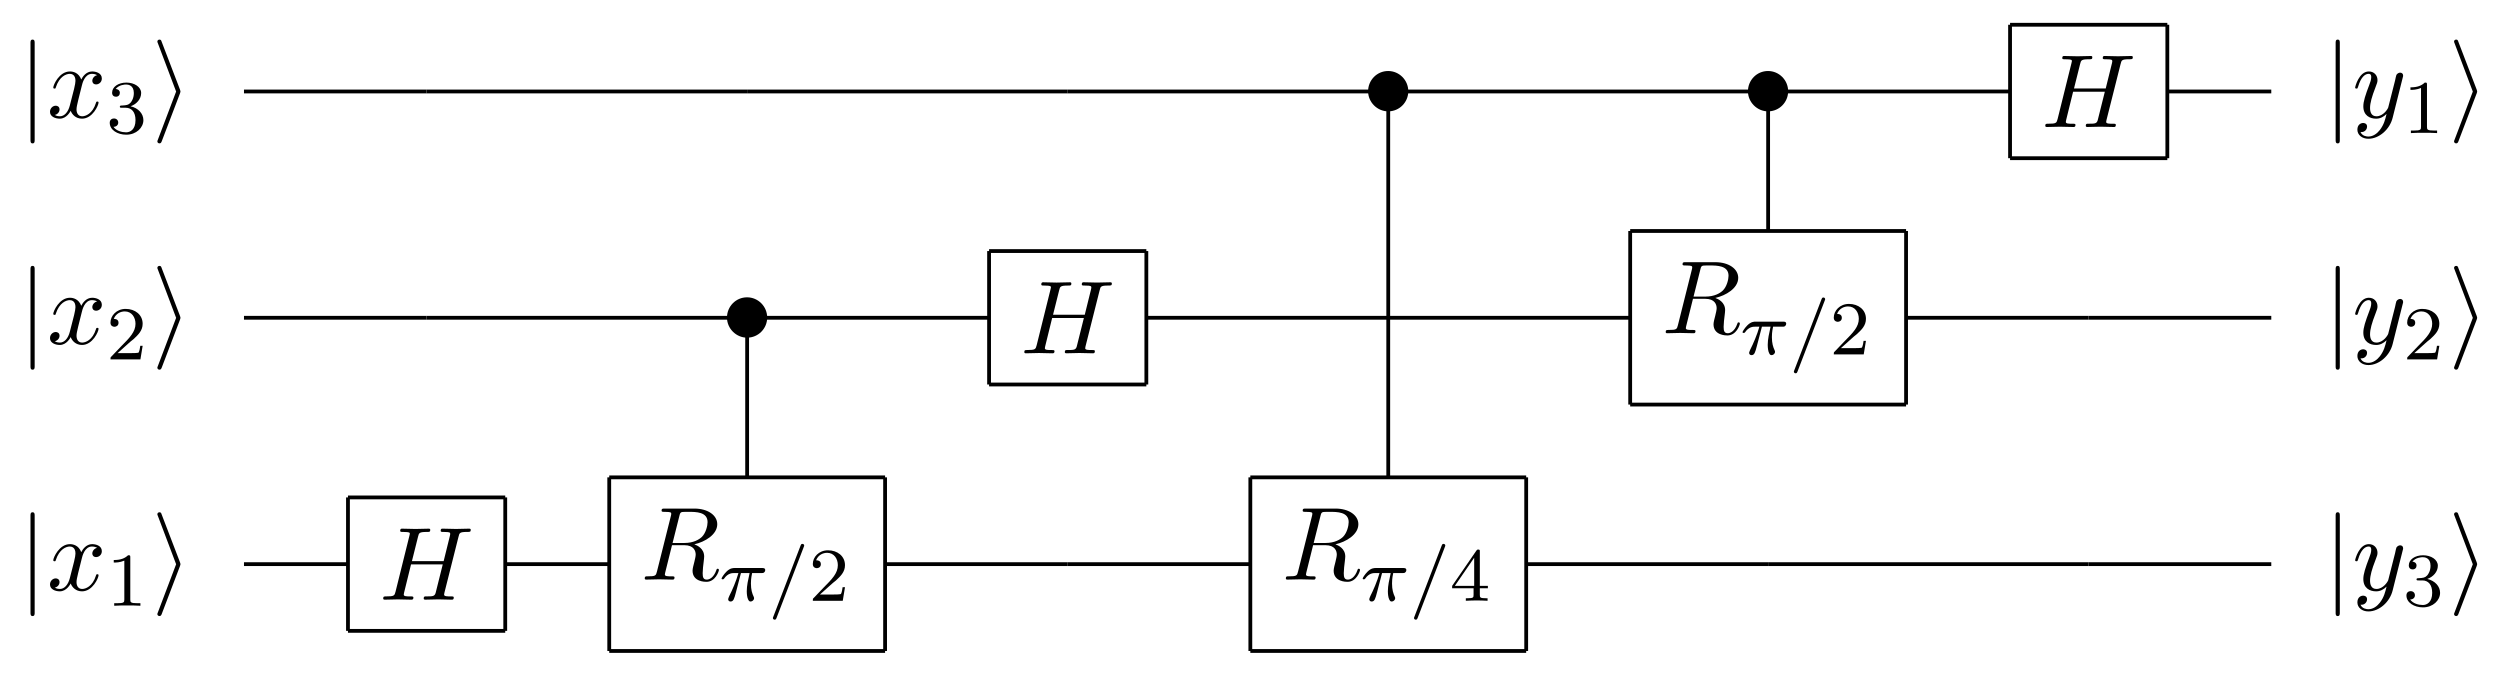 <?xml version="1.0" encoding="UTF-8" standalone="no"?>
<svg xmlns:dc="http://purl.org/dc/elements/1.1/" xmlns:cc="http://creativecommons.org/ns#" xmlns:rdf="http://www.w3.org/1999/02/22-rdf-syntax-ns#" xmlns:svg="http://www.w3.org/2000/svg" xmlns="http://www.w3.org/2000/svg" xmlns:xlink="http://www.w3.org/1999/xlink" xmlns:sodipodi="http://sodipodi.sourceforge.net/DTD/sodipodi-0.dtd" xmlns:inkscape="http://www.inkscape.org/namespaces/inkscape" width="327.86" height="89.62" viewBox="0 0 262.288 71.696" version="1.1" id="svg2" inkscape:version="0.47pre4 r22446" sodipodi:docname="Quantum Fourier transform on three qubits.svg">
  <sodipodi:namedview pagecolor="#ffffff" bordercolor="#666666" borderopacity="1" objecttolerance="10" gridtolerance="10" guidetolerance="10" inkscape:pageopacity="0" inkscape:pageshadow="2" inkscape:window-width="1680" inkscape:window-height="976" id="namedview324" showgrid="false" inkscape:zoom="1.7940585" inkscape:cx="204.38419" inkscape:cy="-1.7471927" inkscape:window-x="0" inkscape:window-y="25" inkscape:window-maximized="1" inkscape:current-layer="svg2"/>
  <defs id="defs4">
    <inkscape:perspective sodipodi:type="inkscape:persp3d" inkscape:vp_x="0 : 526.18127 : 1" inkscape:vp_y="0 : 1000 : 0" inkscape:vp_z="744.09497 : 526.18127 : 1" inkscape:persp3d-origin="372.04749 : 350.78752 : 1" id="perspective328"/>
    <g id="g6">
      <symbol overflow="visible" id="glyph0-0" style="overflow:visible">
        <path style="stroke:none" d="" id="path9"/>
      </symbol>
      <symbol overflow="visible" id="glyph0-1" style="overflow:visible">
        <path style="stroke:none" d="m 1.734,-7.812 c 0,-0.156 0,-0.359 -0.219,-0.359 -0.219,0 -0.219,0.203 -0.219,0.359 l 0,10.172 c 0,0.156 0,0.359 0.219,0.359 0.219,0 0.219,-0.203 0.219,-0.359 l 0,-10.172 z m 0,0" id="path12"/>
      </symbol>
      <symbol overflow="visible" id="glyph0-2" style="overflow:visible">
        <path style="stroke:none" d="m 2.984,-2.531 c 0.047,-0.125 0.047,-0.188 0.047,-0.188 0,-0.016 0,-0.078 -0.047,-0.203 L 1.062,-7.938 C 1.016,-8.078 0.984,-8.172 0.828,-8.172 c -0.125,0 -0.219,0.094 -0.219,0.203 0,0.016 0,0.078 0.062,0.203 l 1.906,5.047 -1.906,5.031 c -0.062,0.125 -0.062,0.188 -0.062,0.203 0,0.109 0.094,0.203 0.219,0.203 0.141,0 0.188,-0.094 0.234,-0.203 L 2.984,-2.531 z m 0,0" id="path15"/>
      </symbol>
      <symbol overflow="visible" id="glyph0-3" style="overflow:visible">
        <path style="stroke:none" d="m 4.828,-2.719 c 0,-1.172 -0.953,-2.125 -2.109,-2.125 -1.188,0 -2.109,0.969 -2.109,2.125 0,1.156 0.969,2.109 2.109,2.109 1.188,0 2.109,-0.969 2.109,-2.109 z m 0,0" id="path18"/>
      </symbol>
      <symbol overflow="visible" id="glyph1-0" style="overflow:visible">
        <path style="stroke:none" d="" id="path21"/>
      </symbol>
      <symbol overflow="visible" id="glyph1-1" style="overflow:visible">
        <path style="stroke:none" d="m 3.641,-3.297 c 0.062,-0.281 0.312,-1.281 1.078,-1.281 0.062,0 0.312,0 0.547,0.141 C 4.969,-4.391 4.75,-4.109 4.75,-3.844 c 0,0.172 0.109,0.375 0.406,0.375 0.25,0 0.594,-0.203 0.594,-0.625 0,-0.578 -0.641,-0.734 -1.016,-0.734 -0.641,0 -1.016,0.578 -1.141,0.844 -0.281,-0.734 -0.875,-0.844 -1.188,-0.844 -1.125,0 -1.75,1.422 -1.75,1.688 0,0.109 0.109,0.109 0.125,0.109 0.094,0 0.125,-0.016 0.141,-0.125 0.375,-1.156 1.094,-1.422 1.469,-1.422 0.203,0 0.594,0.094 0.594,0.734 0,0.328 -0.188,1.062 -0.594,2.594 -0.172,0.672 -0.562,1.125 -1.031,1.125 -0.078,0 -0.328,0 -0.547,-0.141 0.266,-0.047 0.5,-0.281 0.5,-0.578 0,-0.297 -0.234,-0.391 -0.391,-0.391 -0.328,0 -0.609,0.281 -0.609,0.641 0,0.5 0.547,0.719 1.031,0.719 0.719,0 1.109,-0.766 1.141,-0.828 C 2.625,-0.312 3.016,0.125 3.672,0.125 c 1.109,0 1.734,-1.406 1.734,-1.688 0,-0.109 -0.094,-0.109 -0.125,-0.109 -0.094,0 -0.125,0.047 -0.141,0.125 C 4.781,-0.375 4.031,-0.125 3.688,-0.125 c -0.422,0 -0.594,-0.344 -0.594,-0.719 0,-0.234 0.062,-0.469 0.172,-0.953 l 0.375,-1.5 z m 0,0" id="path24"/>
      </symbol>
      <symbol overflow="visible" id="glyph1-2" style="overflow:visible">
        <path style="stroke:none" d="m 8.328,-6.609 c 0.094,-0.391 0.109,-0.5 0.906,-0.5 0.281,0 0.375,0 0.375,-0.219 0,-0.125 -0.125,-0.125 -0.156,-0.125 -0.297,0 -1.094,0.031 -1.391,0.031 -0.312,0 -1.094,-0.031 -1.406,-0.031 -0.094,0 -0.203,0 -0.203,0.219 0,0.125 0.094,0.125 0.297,0.125 0.016,0 0.234,0 0.422,0.016 0.188,0.031 0.281,0.031 0.281,0.172 0,0.047 0,0.078 -0.031,0.219 l -0.656,2.656 -3.328,0 0.641,-2.562 c 0.094,-0.391 0.125,-0.5 0.922,-0.5 0.281,0 0.359,0 0.359,-0.219 0,-0.125 -0.109,-0.125 -0.141,-0.125 -0.312,0 -1.094,0.031 -1.406,0.031 -0.312,0 -1.094,-0.031 -1.406,-0.031 -0.078,0 -0.203,0 -0.203,0.219 0,0.125 0.094,0.125 0.312,0.125 0.016,0 0.219,0 0.406,0.016 0.203,0.031 0.297,0.031 0.297,0.172 0,0.047 -0.016,0.078 -0.047,0.219 L 1.719,-0.844 c -0.109,0.422 -0.141,0.5 -1,0.5 -0.188,0 -0.297,0 -0.297,0.219 C 0.422,0 0.562,0 0.578,0 c 0.312,0 1.078,-0.031 1.391,-0.031 0.219,0 0.469,0.016 0.688,0.016 C 2.906,-0.016 3.141,0 3.375,0 c 0.078,0 0.219,0 0.219,-0.219 0,-0.125 -0.109,-0.125 -0.312,-0.125 -0.406,0 -0.703,0 -0.703,-0.188 0,-0.062 0.016,-0.125 0.031,-0.188 l 0.734,-2.984 3.328,0 c -0.453,1.812 -0.703,2.844 -0.75,3 -0.109,0.359 -0.312,0.359 -1,0.359 -0.156,0 -0.25,0 -0.25,0.219 0,0.125 0.125,0.125 0.156,0.125 0.297,0 1.078,-0.031 1.375,-0.031 0.234,0 0.469,0.016 0.703,0.016 C 7.141,-0.016 7.391,0 7.609,0 c 0.094,0 0.219,0 0.219,-0.219 0,-0.125 -0.094,-0.125 -0.297,-0.125 -0.406,0 -0.719,0 -0.719,-0.188 0,-0.062 0.031,-0.125 0.031,-0.188 l 1.484,-5.891 z m 0,0" id="path27"/>
      </symbol>
      <symbol overflow="visible" id="glyph1-3" style="overflow:visible">
        <path style="stroke:none" d="m 5.297,-4.156 c 0.047,-0.156 0.047,-0.172 0.047,-0.25 0,-0.203 -0.156,-0.297 -0.312,-0.297 -0.109,0 -0.281,0.062 -0.391,0.234 C 4.625,-4.422 4.531,-4.078 4.5,-3.875 4.422,-3.594 4.344,-3.297 4.281,-3.016 l -0.5,1.969 C 3.734,-0.891 3.266,-0.125 2.547,-0.125 2,-0.125 1.875,-0.594 1.875,-1 c 0,-0.5 0.188,-1.188 0.562,-2.141 0.172,-0.453 0.219,-0.562 0.219,-0.781 0,-0.5 -0.359,-0.906 -0.906,-0.906 -1.031,0 -1.438,1.594 -1.438,1.688 0,0.109 0.109,0.109 0.141,0.109 0.109,0 0.109,-0.016 0.172,-0.203 0.297,-1.016 0.734,-1.344 1.094,-1.344 0.094,0 0.281,0 0.281,0.344 0,0.281 -0.109,0.562 -0.188,0.766 -0.438,1.156 -0.641,1.781 -0.641,2.297 0,0.969 0.688,1.297 1.344,1.297 0.422,0 0.781,-0.188 1.094,-0.5 C 3.469,0.203 3.344,0.734 2.906,1.312 2.625,1.672 2.203,2 1.703,2 1.547,2 1.062,1.969 0.875,1.531 c 0.172,0 0.312,0 0.469,-0.125 C 1.453,1.312 1.562,1.172 1.562,0.953 c 0,-0.328 -0.297,-0.375 -0.406,-0.375 -0.25,0 -0.609,0.172 -0.609,0.703 0,0.547 0.484,0.953 1.156,0.953 1.125,0 2.25,-0.984 2.547,-2.219 L 5.297,-4.156 z m 0,0" id="path30"/>
      </symbol>
      <symbol overflow="visible" id="glyph1-4" style="overflow:visible">
        <path style="stroke:none" d="M 4.094,-6.703 C 4.156,-6.953 4.188,-7.062 4.391,-7.094 4.5,-7.109 4.844,-7.109 5.062,-7.109 c 0.766,0 1.984,0 1.984,1.078 0,0.375 -0.172,1.125 -0.594,1.547 -0.297,0.281 -0.875,0.641 -1.844,0.641 l -1.234,0 0.719,-2.859 z m 1.562,3 c 1.109,-0.25 2.406,-1.016 2.406,-2.109 0,-0.938 -0.984,-1.641 -2.406,-1.641 l -3.109,0 c -0.219,0 -0.328,0 -0.328,0.219 0,0.125 0.109,0.125 0.312,0.125 0.016,0 0.234,0 0.406,0.016 0.203,0.031 0.297,0.031 0.297,0.172 0,0.047 0,0.078 -0.031,0.219 l -1.469,5.859 c -0.109,0.422 -0.125,0.5 -1,0.5 -0.188,0 -0.281,0 -0.281,0.219 0,0.125 0.125,0.125 0.141,0.125 0.312,0 1.078,-0.031 1.375,-0.031 0.312,0 1.078,0.031 1.391,0.031 0.094,0 0.219,0 0.219,-0.219 0,-0.125 -0.094,-0.125 -0.312,-0.125 -0.391,0 -0.703,0 -0.703,-0.188 0,-0.062 0.016,-0.125 0.031,-0.188 l 0.719,-2.891 1.297,0 c 1,0 1.188,0.609 1.188,0.984 0,0.172 -0.078,0.516 -0.141,0.766 -0.078,0.297 -0.188,0.703 -0.188,0.922 0,1.172 1.312,1.172 1.453,1.172 0.938,0 1.312,-1.094 1.312,-1.25 0,-0.125 -0.125,-0.125 -0.125,-0.125 C 8,-1.141 7.984,-1.062 7.969,-1 c -0.281,0.812 -0.75,1 -1,1 C 6.609,0 6.531,-0.234 6.531,-0.672 6.531,-1 6.594,-1.562 6.641,-1.906 6.656,-2.062 6.688,-2.266 6.688,-2.422 c 0,-0.844 -0.734,-1.172 -1.031,-1.281 z m 0,0" id="path33"/>
      </symbol>
      <symbol overflow="visible" id="glyph2-0" style="overflow:visible">
        <path style="stroke:none" d="" id="path36"/>
      </symbol>
      <symbol overflow="visible" id="glyph2-1" style="overflow:visible">
        <path style="stroke:none" d="m 2.016,-2.656 c 0.625,0 1.031,0.453 1.031,1.297 0,1 -0.562,1.281 -0.984,1.281 -0.438,0 -1.047,-0.156 -1.328,-0.578 0.297,0 0.5,-0.188 0.5,-0.438 0,-0.266 -0.188,-0.438 -0.453,-0.438 -0.203,0 -0.438,0.125 -0.438,0.453 0,0.75 0.812,1.25 1.734,1.25 C 3.125,0.172 3.875,-0.562 3.875,-1.359 3.875,-2.031 3.344,-2.625 2.531,-2.812 c 0.625,-0.219 1.109,-0.75 1.109,-1.391 0,-0.641 -0.719,-1.094 -1.547,-1.094 -0.859,0 -1.5,0.453 -1.5,1.062 0,0.297 0.188,0.422 0.406,0.422 0.25,0 0.406,-0.172 0.406,-0.406 0,-0.297 -0.266,-0.406 -0.438,-0.406 0.344,-0.438 0.953,-0.469 1.094,-0.469 0.203,0 0.812,0.062 0.812,0.891 0,0.547 -0.234,0.891 -0.344,1.016 -0.234,0.25 -0.422,0.266 -0.906,0.297 -0.156,0 -0.219,0.016 -0.219,0.125 0,0.109 0.078,0.109 0.219,0.109 l 0.391,0 z m 0,0" id="path39"/>
      </symbol>
      <symbol overflow="visible" id="glyph2-2" style="overflow:visible">
        <path style="stroke:none" d="m 2.5,-5.078 c 0,-0.219 -0.016,-0.219 -0.234,-0.219 -0.328,0.312 -0.75,0.5 -1.5,0.5 l 0,0.266 c 0.219,0 0.641,0 1.109,-0.203 l 0,4.078 c 0,0.297 -0.031,0.391 -0.781,0.391 l -0.281,0 0,0.266 c 0.328,-0.031 1.016,-0.031 1.375,-0.031 0.359,0 1.047,0 1.375,0.031 l 0,-0.266 -0.281,0 c -0.75,0 -0.781,-0.094 -0.781,-0.391 l 0,-4.422 z m 0,0" id="path42"/>
      </symbol>
      <symbol overflow="visible" id="glyph2-3" style="overflow:visible">
        <path style="stroke:none" d="m 2.25,-1.625 c 0.125,-0.125 0.453,-0.391 0.594,-0.5 0.484,-0.453 0.953,-0.891 0.953,-1.609 0,-0.953 -0.797,-1.562 -1.781,-1.562 -0.969,0 -1.594,0.719 -1.594,1.438 0,0.391 0.312,0.438 0.422,0.438 0.172,0 0.422,-0.109 0.422,-0.422 0,-0.406 -0.406,-0.406 -0.5,-0.406 C 1,-4.844 1.531,-5.031 1.922,-5.031 c 0.734,0 1.125,0.625 1.125,1.297 0,0.828 -0.578,1.438 -1.531,2.391 l -1,1.047 C 0.422,-0.219 0.422,-0.203 0.422,0 l 3.141,0 0.234,-1.422 -0.25,0 C 3.531,-1.266 3.469,-0.875 3.375,-0.719 c -0.047,0.062 -0.656,0.062 -0.781,0.062 l -1.422,0 L 2.25,-1.625 z m 0,0" id="path45"/>
      </symbol>
      <symbol overflow="visible" id="glyph2-4" style="overflow:visible">
        <path style="stroke:none" d="m 3.141,-5.156 c 0,-0.156 0,-0.219 -0.172,-0.219 -0.094,0 -0.109,0 -0.188,0.109 l -2.547,3.703 0,0.25 2.25,0 0,0.672 c 0,0.297 -0.016,0.375 -0.641,0.375 l -0.172,0 0,0.266 c 0.672,-0.031 0.688,-0.031 1.141,-0.031 0.453,0 0.469,0 1.141,0.031 l 0,-0.266 -0.172,0 c -0.625,0 -0.641,-0.078 -0.641,-0.375 l 0,-0.672 0.844,0 0,-0.25 -0.844,0 0,-3.594 z m -0.594,0.641 0,2.953 -2.031,0 2.031,-2.953 z m 0,0" id="path48"/>
      </symbol>
      <symbol overflow="visible" id="glyph3-0" style="overflow:visible">
        <path style="stroke:none" d="" id="path51"/>
      </symbol>
      <symbol overflow="visible" id="glyph3-1" style="overflow:visible">
        <path style="stroke:none" d="m 2.266,-2.906 0.906,0 C 3.016,-2.188 2.875,-1.594 2.875,-1 c 0,0.047 0,0.391 0.078,0.688 0.109,0.328 0.188,0.391 0.328,0.391 0.172,0 0.359,-0.156 0.359,-0.344 0,-0.047 0,-0.062 -0.031,-0.141 C 3.438,-0.766 3.312,-1.156 3.312,-1.812 c 0,-0.172 0,-0.516 0.125,-1.094 l 0.969,0 c 0.125,0 0.203,0 0.281,-0.062 0.109,-0.094 0.125,-0.188 0.125,-0.25 0,-0.219 -0.203,-0.219 -0.328,-0.219 l -2.875,0 c -0.172,0 -0.484,0 -0.875,0.391 -0.281,0.281 -0.5,0.641 -0.5,0.703 0,0.078 0.047,0.094 0.109,0.094 C 0.438,-2.25 0.453,-2.266 0.5,-2.328 0.891,-2.906 1.359,-2.906 1.531,-2.906 l 0.469,0 c -0.234,0.844 -0.656,1.812 -0.953,2.391 -0.047,0.125 -0.125,0.281 -0.125,0.344 0,0.172 0.125,0.25 0.25,0.25 0.312,0 0.391,-0.297 0.562,-0.953 l 0.531,-2.031 z m 0,0" id="path54"/>
      </symbol>
      <symbol overflow="visible" id="glyph3-2" style="overflow:visible">
        <path style="stroke:none" d="M 3.703,-5.641 C 3.75,-5.75 3.75,-5.766 3.75,-5.797 c 0,-0.094 -0.078,-0.172 -0.188,-0.172 -0.125,0 -0.156,0.094 -0.188,0.172 L 0.516,1.656 C 0.469,1.766 0.469,1.781 0.469,1.812 c 0,0.094 0.078,0.172 0.188,0.172 0.125,0 0.156,-0.094 0.188,-0.172 l 2.859,-7.453 z m 0,0" id="path57"/>
      </symbol>
    </g>
  </defs>
  <g id="surface0" transform="translate(-173.18,-152.926)">
    <g style="fill:#000000;fill-opacity:1" id="g60">
      <use xlink:href="#glyph0-1" x="175.083" y="165.251" id="use62" width="595.276" height="841.89"/>
    </g>
    <g style="fill:#000000;fill-opacity:1" id="g64">
      <use xlink:href="#glyph1-1" x="178.114" y="165.251" id="use66" width="595.276" height="841.89"/>
    </g>
    <g style="fill:#000000;fill-opacity:1" id="g68">
      <use xlink:href="#glyph2-1" x="184.349" y="166.887" id="use70" width="595.276" height="841.89"/>
    </g>
    <g style="fill:#000000;fill-opacity:1" id="g72">
      <use xlink:href="#glyph0-2" x="189.081" y="165.251" id="use74" width="595.276" height="841.89"/>
    </g>
    <path style="fill:none;stroke:#000000;stroke-width:0.398;stroke-linecap:butt;stroke-linejoin:miter;stroke-miterlimit:10;stroke-opacity:1" d="m -6.5625e-4,-4.375e-4 19.16,0" transform="matrix(1,0,0,-1,198.778,162.523)" id="path76"/>
    <path style="fill:none;stroke:#000000;stroke-width:0.398;stroke-linecap:butt;stroke-linejoin:miter;stroke-miterlimit:10;stroke-opacity:1" d="m 5e-4,-4.375e-4 33.629,0" transform="matrix(1,0,0,-1,217.937,162.523)" id="path78"/>
    <path style="fill:none;stroke:#000000;stroke-width:0.398;stroke-linecap:butt;stroke-linejoin:miter;stroke-miterlimit:10;stroke-opacity:1" d="m -0.002,-4.375e-4 33.633,0" transform="matrix(1,0,0,-1,251.568,162.523)" id="path80"/>
    <g style="fill:#000000;fill-opacity:1" id="g82">
      <use xlink:href="#glyph0-3" x="316.103" y="165.22" id="use84" width="595.276" height="841.89"/>
    </g>
    <path style="fill:none;stroke:#000000;stroke-width:0.398;stroke-linecap:butt;stroke-linejoin:miter;stroke-miterlimit:10;stroke-opacity:1" d="m -0.002,0.001 0,41.113" transform="matrix(1,0,0,-1,318.83,203.009)" id="path86"/>
    <path style="fill:none;stroke:#000000;stroke-width:0.398;stroke-linecap:butt;stroke-linejoin:miter;stroke-miterlimit:10;stroke-opacity:1" d="m 2.1875e-4,-4.375e-4 34.195,0" transform="matrix(1,0,0,-1,285.199,162.523)" id="path88"/>
    <g style="fill:#000000;fill-opacity:1" id="g90">
      <use xlink:href="#glyph0-3" x="355.956" y="165.22" id="use92" width="595.276" height="841.89"/>
    </g>
    <path style="fill:none;stroke:#000000;stroke-width:0.398;stroke-linecap:butt;stroke-linejoin:miter;stroke-miterlimit:10;stroke-opacity:1" d="m 5.9375e-4,-1.5625e-4 0,15.266" transform="matrix(1,0,0,-1,358.683,177.16)" id="path94"/>
    <path style="fill:none;stroke:#000000;stroke-width:0.398;stroke-linecap:butt;stroke-linejoin:miter;stroke-miterlimit:10;stroke-opacity:1" d="m -3.75e-4,-4.375e-4 40.98,0" transform="matrix(1,0,0,-1,318.266,162.523)" id="path96"/>
    <g style="fill:#000000;fill-opacity:1" id="g98">
      <use xlink:href="#glyph1-2" x="387.337" y="166.251" id="use100" width="595.276" height="841.89"/>
    </g>
    <path style="fill:none;stroke:#000000;stroke-width:0.398;stroke-linecap:butt;stroke-linejoin:miter;stroke-miterlimit:10;stroke-opacity:1" d="m 0.001,-4.375e-4 16.5,0" transform="matrix(1,0,0,-1,384.065,155.523)" id="path102"/>
    <path style="fill:none;stroke:#000000;stroke-width:0.398;stroke-linecap:butt;stroke-linejoin:miter;stroke-miterlimit:10;stroke-opacity:1" d="m 0.001,-4.375e-4 0,14" transform="matrix(1,0,0,-1,400.565,169.523)" id="path104"/>
    <path style="fill:none;stroke:#000000;stroke-width:0.398;stroke-linecap:butt;stroke-linejoin:miter;stroke-miterlimit:10;stroke-opacity:1" d="m 0.001,-4.375e-4 16.5,0" transform="matrix(1,0,0,-1,384.065,169.523)" id="path106"/>
    <path style="fill:none;stroke:#000000;stroke-width:0.398;stroke-linecap:butt;stroke-linejoin:miter;stroke-miterlimit:10;stroke-opacity:1" d="m 0.001,-4.375e-4 0,14" transform="matrix(1,0,0,-1,384.065,169.523)" id="path108"/>
    <path style="fill:none;stroke:#000000;stroke-width:0.398;stroke-linecap:butt;stroke-linejoin:miter;stroke-miterlimit:10;stroke-opacity:1" d="m -0.002,-4.375e-4 25.949,0" transform="matrix(1,0,0,-1,358.119,162.523)" id="path110"/>
    <g style="fill:#000000;fill-opacity:1" id="g112">
      <use xlink:href="#glyph0-1" x="416.928" y="165.251" id="use114" width="595.276" height="841.89"/>
    </g>
    <g style="fill:#000000;fill-opacity:1" id="g116">
      <use xlink:href="#glyph1-3" x="419.959" y="165.251" id="use118" width="595.276" height="841.89"/>
    </g>
    <g style="fill:#000000;fill-opacity:1" id="g120">
      <use xlink:href="#glyph2-2" x="425.307" y="166.887" id="use122" width="595.276" height="841.89"/>
    </g>
    <g style="fill:#000000;fill-opacity:1" id="g124">
      <use xlink:href="#glyph0-2" x="430.039" y="165.251" id="use126" width="595.276" height="841.89"/>
    </g>
    <path style="fill:none;stroke:#000000;stroke-width:0.398;stroke-linecap:butt;stroke-linejoin:miter;stroke-miterlimit:10;stroke-opacity:1" d="m 0.001,-4.375e-4 10.906,0" transform="matrix(1,0,0,-1,400.565,162.523)" id="path128"/>
    <g style="fill:#000000;fill-opacity:1" id="g130">
      <use xlink:href="#glyph0-1" x="175.083" y="188.993" id="use132" width="595.276" height="841.89"/>
    </g>
    <g style="fill:#000000;fill-opacity:1" id="g134">
      <use xlink:href="#glyph1-1" x="178.114" y="188.993" id="use136" width="595.276" height="841.89"/>
    </g>
    <g style="fill:#000000;fill-opacity:1" id="g138">
      <use xlink:href="#glyph2-3" x="184.349" y="190.63" id="use140" width="595.276" height="841.89"/>
    </g>
    <g style="fill:#000000;fill-opacity:1" id="g142">
      <use xlink:href="#glyph0-2" x="189.081" y="188.993" id="use144" width="595.276" height="841.89"/>
    </g>
    <path style="fill:none;stroke:#000000;stroke-width:0.398;stroke-linecap:butt;stroke-linejoin:miter;stroke-miterlimit:10;stroke-opacity:1" d="m -6.5625e-4,3.75e-4 19.16,0" transform="matrix(1,0,0,-1,198.778,186.266)" id="path146"/>
    <g style="fill:#000000;fill-opacity:1" id="g148">
      <use xlink:href="#glyph0-3" x="248.841" y="188.963" id="use150" width="595.276" height="841.89"/>
    </g>
    <path style="fill:none;stroke:#000000;stroke-width:0.398;stroke-linecap:butt;stroke-linejoin:miter;stroke-miterlimit:10;stroke-opacity:1" d="m -0.002,0.001 0,17.371" transform="matrix(1,0,0,-1,251.568,203.009)" id="path152"/>
    <path style="fill:none;stroke:#000000;stroke-width:0.398;stroke-linecap:butt;stroke-linejoin:miter;stroke-miterlimit:10;stroke-opacity:1" d="m 5e-4,3.75e-4 34.195,0" transform="matrix(1,0,0,-1,217.937,186.266)" id="path154"/>
    <g style="fill:#000000;fill-opacity:1" id="g156">
      <use xlink:href="#glyph1-2" x="280.222" y="189.993" id="use158" width="595.276" height="841.89"/>
    </g>
    <path style="fill:none;stroke:#000000;stroke-width:0.398;stroke-linecap:butt;stroke-linejoin:miter;stroke-miterlimit:10;stroke-opacity:1" d="m 2.1875e-4,3.75e-4 16.5,0" transform="matrix(1,0,0,-1,276.949,179.266)" id="path160"/>
    <path style="fill:none;stroke:#000000;stroke-width:0.398;stroke-linecap:butt;stroke-linejoin:miter;stroke-miterlimit:10;stroke-opacity:1" d="m 2.1875e-4,3.75e-4 0,14" transform="matrix(1,0,0,-1,293.449,193.266)" id="path162"/>
    <path style="fill:none;stroke:#000000;stroke-width:0.398;stroke-linecap:butt;stroke-linejoin:miter;stroke-miterlimit:10;stroke-opacity:1" d="m 2.1875e-4,3.75e-4 16.5,0" transform="matrix(1,0,0,-1,276.949,193.266)" id="path164"/>
    <path style="fill:none;stroke:#000000;stroke-width:0.398;stroke-linecap:butt;stroke-linejoin:miter;stroke-miterlimit:10;stroke-opacity:1" d="m 2.1875e-4,3.75e-4 0,14" transform="matrix(1,0,0,-1,276.949,193.266)" id="path166"/>
    <path style="fill:none;stroke:#000000;stroke-width:0.398;stroke-linecap:butt;stroke-linejoin:miter;stroke-miterlimit:10;stroke-opacity:1" d="m -9.375e-5,3.75e-4 25.945,0" transform="matrix(1,0,0,-1,251.004,186.266)" id="path168"/>
    <path style="fill:none;stroke:#000000;stroke-width:0.398;stroke-linecap:butt;stroke-linejoin:miter;stroke-miterlimit:10;stroke-opacity:1" d="m 2.1875e-4,3.75e-4 25.379,0" transform="matrix(1,0,0,-1,293.449,186.266)" id="path170"/>
    <g style="fill:#000000;fill-opacity:1" id="g172">
      <use xlink:href="#glyph1-4" x="347.484" y="187.887" id="use174" width="595.276" height="841.89"/>
    </g>
    <g style="fill:#000000;fill-opacity:1" id="g176">
      <use xlink:href="#glyph3-1" x="355.767" y="190.107" id="use178" width="595.276" height="841.89"/>
    </g>
    <g style="fill:#000000;fill-opacity:1" id="g180">
      <use xlink:href="#glyph3-2" x="360.916" y="190.107" id="use182" width="595.276" height="841.89"/>
    </g>
    <g style="fill:#000000;fill-opacity:1" id="g184">
      <use xlink:href="#glyph2-3" x="365.15" y="190.107" id="use186" width="595.276" height="841.89"/>
    </g>
    <path style="fill:none;stroke:#000000;stroke-width:0.398;stroke-linecap:butt;stroke-linejoin:miter;stroke-miterlimit:10;stroke-opacity:1" d="m -6.25e-5,-1.5625e-4 28.945,0" transform="matrix(1,0,0,-1,344.211,177.16)" id="path188"/>
    <path style="fill:none;stroke:#000000;stroke-width:0.398;stroke-linecap:butt;stroke-linejoin:miter;stroke-miterlimit:10;stroke-opacity:1" d="m 0.001,9.0625e-4 0,18.211" transform="matrix(1,0,0,-1,373.155,195.372)" id="path190"/>
    <path style="fill:none;stroke:#000000;stroke-width:0.398;stroke-linecap:butt;stroke-linejoin:miter;stroke-miterlimit:10;stroke-opacity:1" d="m -6.25e-5,9.0625e-4 28.945,0" transform="matrix(1,0,0,-1,344.211,195.372)" id="path192"/>
    <path style="fill:none;stroke:#000000;stroke-width:0.398;stroke-linecap:butt;stroke-linejoin:miter;stroke-miterlimit:10;stroke-opacity:1" d="m -6.25e-5,9.0625e-4 0,18.211" transform="matrix(1,0,0,-1,344.211,195.372)" id="path194"/>
    <path style="fill:none;stroke:#000000;stroke-width:0.398;stroke-linecap:butt;stroke-linejoin:miter;stroke-miterlimit:10;stroke-opacity:1" d="m -0.002,3.75e-4 25.383,0" transform="matrix(1,0,0,-1,318.83,186.266)" id="path196"/>
    <path style="fill:none;stroke:#000000;stroke-width:0.398;stroke-linecap:butt;stroke-linejoin:miter;stroke-miterlimit:10;stroke-opacity:1" d="m 0.001,3.75e-4 19.156,0" transform="matrix(1,0,0,-1,373.155,186.266)" id="path198"/>
    <g style="fill:#000000;fill-opacity:1" id="g200">
      <use xlink:href="#glyph0-1" x="416.928" y="188.993" id="use202" width="595.276" height="841.89"/>
    </g>
    <g style="fill:#000000;fill-opacity:1" id="g204">
      <use xlink:href="#glyph1-3" x="419.959" y="188.993" id="use206" width="595.276" height="841.89"/>
    </g>
    <g style="fill:#000000;fill-opacity:1" id="g208">
      <use xlink:href="#glyph2-3" x="425.307" y="190.63" id="use210" width="595.276" height="841.89"/>
    </g>
    <g style="fill:#000000;fill-opacity:1" id="g212">
      <use xlink:href="#glyph0-2" x="430.039" y="188.993" id="use214" width="595.276" height="841.89"/>
    </g>
    <path style="fill:none;stroke:#000000;stroke-width:0.398;stroke-linecap:butt;stroke-linejoin:miter;stroke-miterlimit:10;stroke-opacity:1" d="m 0.001,3.75e-4 19.156,0" transform="matrix(1,0,0,-1,392.315,186.266)" id="path216"/>
    <g style="fill:#000000;fill-opacity:1" id="g218">
      <use xlink:href="#glyph0-1" x="175.083" y="214.842" id="use220" width="595.276" height="841.89"/>
    </g>
    <g style="fill:#000000;fill-opacity:1" id="g222">
      <use xlink:href="#glyph1-1" x="178.114" y="214.842" id="use224" width="595.276" height="841.89"/>
    </g>
    <g style="fill:#000000;fill-opacity:1" id="g226">
      <use xlink:href="#glyph2-2" x="184.349" y="216.478" id="use228" width="595.276" height="841.89"/>
    </g>
    <g style="fill:#000000;fill-opacity:1" id="g230">
      <use xlink:href="#glyph0-2" x="189.081" y="214.842" id="use232" width="595.276" height="841.89"/>
    </g>
    <g style="fill:#000000;fill-opacity:1" id="g234">
      <use xlink:href="#glyph1-2" x="212.96" y="215.842" id="use236" width="595.276" height="841.89"/>
    </g>
    <path style="fill:none;stroke:#000000;stroke-width:0.398;stroke-linecap:butt;stroke-linejoin:miter;stroke-miterlimit:10;stroke-opacity:1" d="m 5e-4,0.002 16.5,0" transform="matrix(1,0,0,-1,209.687,205.115)" id="path238"/>
    <path style="fill:none;stroke:#000000;stroke-width:0.398;stroke-linecap:butt;stroke-linejoin:miter;stroke-miterlimit:10;stroke-opacity:1" d="m 5e-4,0.002 0,14" transform="matrix(1,0,0,-1,226.187,219.115)" id="path240"/>
    <path style="fill:none;stroke:#000000;stroke-width:0.398;stroke-linecap:butt;stroke-linejoin:miter;stroke-miterlimit:10;stroke-opacity:1" d="m 5e-4,0.002 16.5,0" transform="matrix(1,0,0,-1,209.687,219.115)" id="path242"/>
    <path style="fill:none;stroke:#000000;stroke-width:0.398;stroke-linecap:butt;stroke-linejoin:miter;stroke-miterlimit:10;stroke-opacity:1" d="m 5e-4,0.002 0,14" transform="matrix(1,0,0,-1,209.687,219.115)" id="path244"/>
    <path style="fill:none;stroke:#000000;stroke-width:0.398;stroke-linecap:butt;stroke-linejoin:miter;stroke-miterlimit:10;stroke-opacity:1" d="m -6.5625e-4,0.002 10.91,0" transform="matrix(1,0,0,-1,198.778,212.115)" id="path246"/>
    <g style="fill:#000000;fill-opacity:1" id="g248">
      <use xlink:href="#glyph1-4" x="240.369" y="213.736" id="use250" width="595.276" height="841.89"/>
    </g>
    <g style="fill:#000000;fill-opacity:1" id="g252">
      <use xlink:href="#glyph3-1" x="248.652" y="215.956" id="use254" width="595.276" height="841.89"/>
    </g>
    <g style="fill:#000000;fill-opacity:1" id="g256">
      <use xlink:href="#glyph3-2" x="253.801" y="215.956" id="use258" width="595.276" height="841.89"/>
    </g>
    <g style="fill:#000000;fill-opacity:1" id="g260">
      <use xlink:href="#glyph2-3" x="258.035" y="215.956" id="use262" width="595.276" height="841.89"/>
    </g>
    <path style="fill:none;stroke:#000000;stroke-width:0.398;stroke-linecap:butt;stroke-linejoin:miter;stroke-miterlimit:10;stroke-opacity:1" d="m 0.002,0.001 28.941,0" transform="matrix(1,0,0,-1,237.096,203.009)" id="path264"/>
    <path style="fill:none;stroke:#000000;stroke-width:0.398;stroke-linecap:butt;stroke-linejoin:miter;stroke-miterlimit:10;stroke-opacity:1" d="m -9.375e-4,-0.002 0,18.215" transform="matrix(1,0,0,-1,266.04,221.221)" id="path266"/>
    <path style="fill:none;stroke:#000000;stroke-width:0.398;stroke-linecap:butt;stroke-linejoin:miter;stroke-miterlimit:10;stroke-opacity:1" d="m 0.002,-0.002 28.941,0" transform="matrix(1,0,0,-1,237.096,221.221)" id="path268"/>
    <path style="fill:none;stroke:#000000;stroke-width:0.398;stroke-linecap:butt;stroke-linejoin:miter;stroke-miterlimit:10;stroke-opacity:1" d="m 0.002,-0.002 0,18.215" transform="matrix(1,0,0,-1,237.096,221.221)" id="path270"/>
    <path style="fill:none;stroke:#000000;stroke-width:0.398;stroke-linecap:butt;stroke-linejoin:miter;stroke-miterlimit:10;stroke-opacity:1" d="m 5e-4,0.002 10.91,0" transform="matrix(1,0,0,-1,226.187,212.115)" id="path272"/>
    <path style="fill:none;stroke:#000000;stroke-width:0.398;stroke-linecap:butt;stroke-linejoin:miter;stroke-miterlimit:10;stroke-opacity:1" d="m -9.375e-4,0.002 19.16,0" transform="matrix(1,0,0,-1,266.04,212.115)" id="path274"/>
    <g style="fill:#000000;fill-opacity:1" id="g276">
      <use xlink:href="#glyph1-4" x="307.631" y="213.736" id="use278" width="595.276" height="841.89"/>
    </g>
    <g style="fill:#000000;fill-opacity:1" id="g280">
      <use xlink:href="#glyph3-1" x="315.914" y="215.956" id="use282" width="595.276" height="841.89"/>
    </g>
    <g style="fill:#000000;fill-opacity:1" id="g284">
      <use xlink:href="#glyph3-2" x="321.063" y="215.956" id="use286" width="595.276" height="841.89"/>
    </g>
    <g style="fill:#000000;fill-opacity:1" id="g288">
      <use xlink:href="#glyph2-4" x="325.297" y="215.956" id="use290" width="595.276" height="841.89"/>
    </g>
    <path style="fill:none;stroke:#000000;stroke-width:0.398;stroke-linecap:butt;stroke-linejoin:miter;stroke-miterlimit:10;stroke-opacity:1" d="m 0.001,0.001 28.941,0" transform="matrix(1,0,0,-1,304.358,203.009)" id="path292"/>
    <path style="fill:none;stroke:#000000;stroke-width:0.398;stroke-linecap:butt;stroke-linejoin:miter;stroke-miterlimit:10;stroke-opacity:1" d="m -0.001,-0.002 0,18.215" transform="matrix(1,0,0,-1,333.302,221.221)" id="path294"/>
    <path style="fill:none;stroke:#000000;stroke-width:0.398;stroke-linecap:butt;stroke-linejoin:miter;stroke-miterlimit:10;stroke-opacity:1" d="m 0.001,-0.002 28.941,0" transform="matrix(1,0,0,-1,304.358,221.221)" id="path296"/>
    <path style="fill:none;stroke:#000000;stroke-width:0.398;stroke-linecap:butt;stroke-linejoin:miter;stroke-miterlimit:10;stroke-opacity:1" d="m 0.001,-0.002 0,18.215" transform="matrix(1,0,0,-1,304.358,221.221)" id="path298"/>
    <path style="fill:none;stroke:#000000;stroke-width:0.398;stroke-linecap:butt;stroke-linejoin:miter;stroke-miterlimit:10;stroke-opacity:1" d="m 2.1875e-4,0.002 19.16,0" transform="matrix(1,0,0,-1,285.199,212.115)" id="path300"/>
    <path style="fill:none;stroke:#000000;stroke-width:0.398;stroke-linecap:butt;stroke-linejoin:miter;stroke-miterlimit:10;stroke-opacity:1" d="m -0.001,0.002 25.383,0" transform="matrix(1,0,0,-1,333.302,212.115)" id="path302"/>
    <path style="fill:none;stroke:#000000;stroke-width:0.398;stroke-linecap:butt;stroke-linejoin:miter;stroke-miterlimit:10;stroke-opacity:1" d="m 5.9375e-4,0.002 33.629,0" transform="matrix(1,0,0,-1,358.683,212.115)" id="path304"/>
    <g style="fill:#000000;fill-opacity:1" id="g306">
      <use xlink:href="#glyph0-1" x="416.928" y="214.842" id="use308" width="595.276" height="841.89"/>
    </g>
    <g style="fill:#000000;fill-opacity:1" id="g310">
      <use xlink:href="#glyph1-3" x="419.959" y="214.842" id="use312" width="595.276" height="841.89"/>
    </g>
    <g style="fill:#000000;fill-opacity:1" id="g314">
      <use xlink:href="#glyph2-1" x="425.307" y="216.478" id="use316" width="595.276" height="841.89"/>
    </g>
    <g style="fill:#000000;fill-opacity:1" id="g318">
      <use xlink:href="#glyph0-2" x="430.039" y="214.842" id="use320" width="595.276" height="841.89"/>
    </g>
    <path style="fill:none;stroke:#000000;stroke-width:0.398;stroke-linecap:butt;stroke-linejoin:miter;stroke-miterlimit:10;stroke-opacity:1" d="m 0.001,0.002 19.156,0" transform="matrix(1,0,0,-1,392.315,212.115)" id="path322"/>
  </g>
</svg>